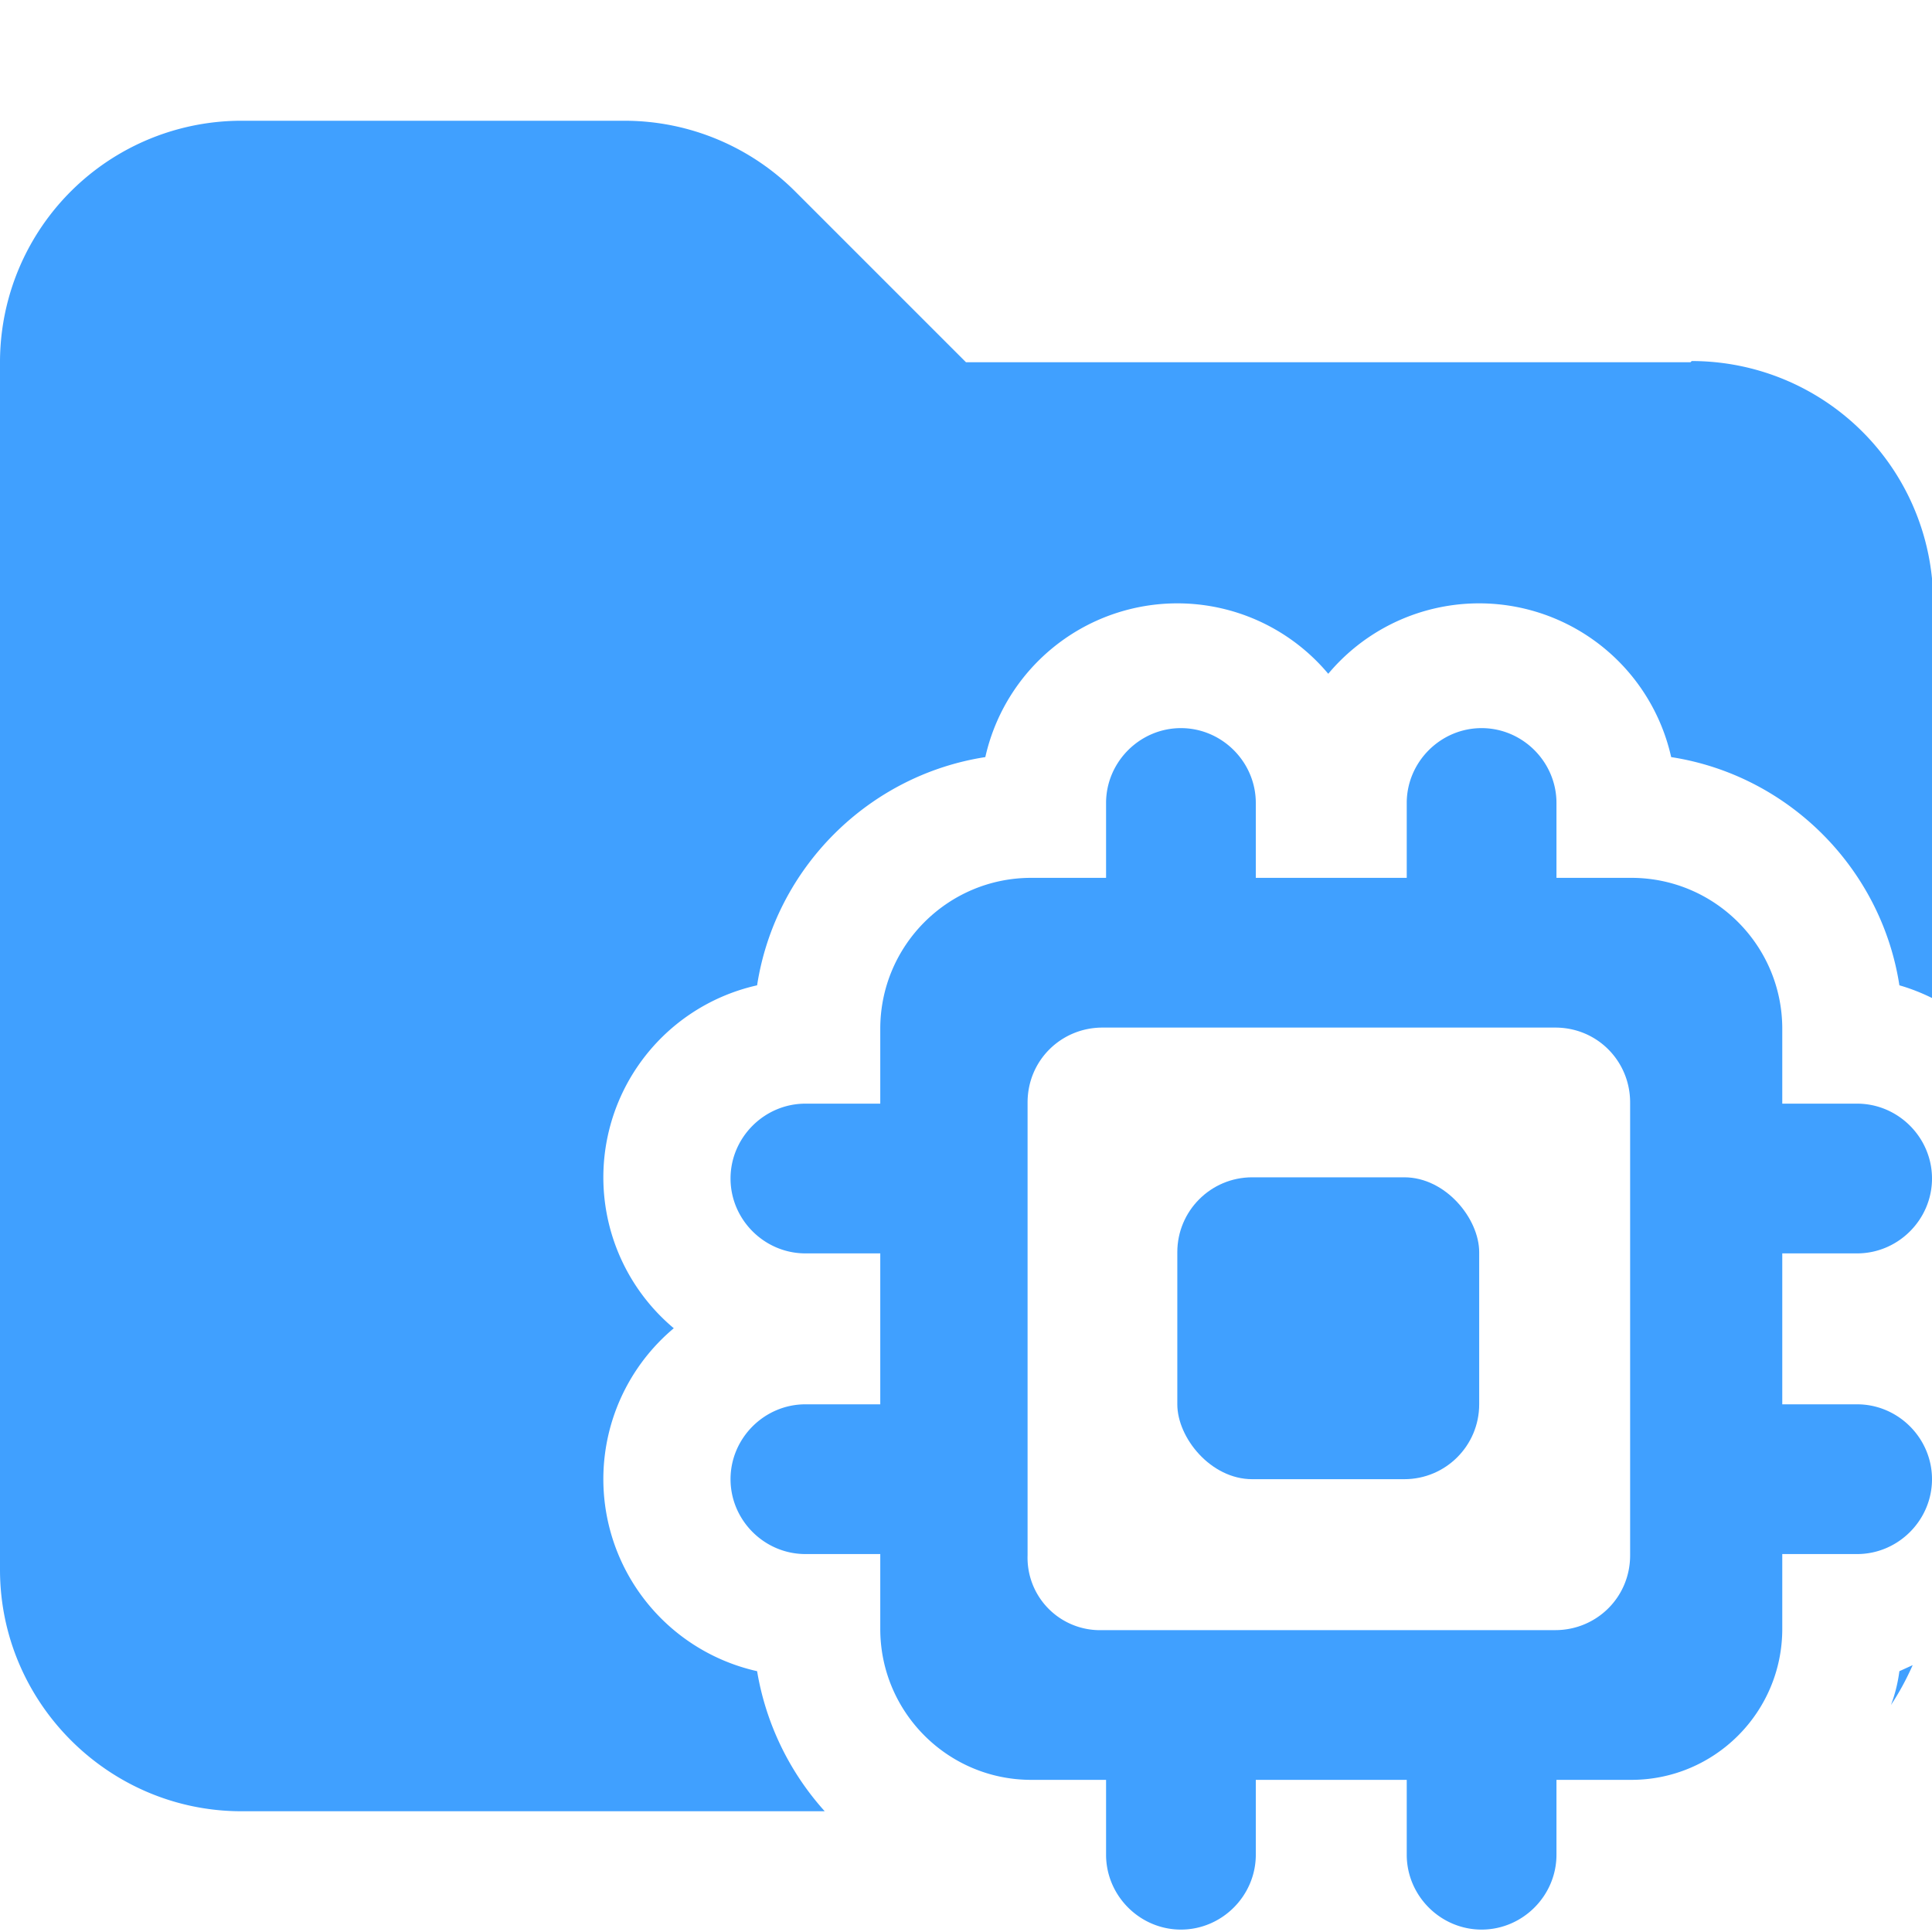 <svg xmlns="http://www.w3.org/2000/svg" viewBox="0 0 16 16"><path fill="#40a0ff" d="M15.66 14.12q.1-.15.18-.33l-.11.05q-.02.15-.07.28M14 3H8L6.59 1.59A2 2 0 0 0 5.18 1H2.01A2 2 0 0 0 0 3v10c0 1.1.9 2 2 2h4.83a2.3 2.3 0 0 1-.56-1.16A1.63 1.63 0 0 1 5.58 11a1.63 1.63 0 0 1 .69-2.84c.15-.97.92-1.74 1.89-1.89A1.63 1.63 0 0 1 11 5.58a1.63 1.63 0 0 1 2.84.69c.97.15 1.74.92 1.89 1.89q.14.04.28.11V4.99a2 2 0 0 0-2-2Z"/><path fill="#40a0ff" d="M15.38 11.63h-.62v-1.25h.62c.34 0 .62-.28.62-.62s-.28-.62-.62-.62h-.62v-.62c0-.69-.56-1.25-1.25-1.25h-.62v-.62c0-.34-.28-.62-.62-.62s-.62.28-.62.62v.62H10.4v-.62c0-.34-.28-.62-.62-.62s-.62.28-.62.62v.62h-.62c-.69 0-1.25.56-1.25 1.25v.62h-.62c-.34 0-.62.28-.62.62s.28.62.62.62h.62v1.25h-.62c-.34 0-.62.28-.62.62s.28.62.62.62h.62v.62c0 .69.56 1.25 1.25 1.25h.62v.62c0 .34.28.62.62.62s.62-.28.62-.62v-.62h1.25v.62c0 .34.28.62.62.62s.62-.28.62-.62v-.62h.62c.69 0 1.25-.56 1.25-1.25v-.62h.62c.34 0 .62-.28.62-.62s-.28-.62-.62-.62m-2.5 1.87H9.13a.6.6 0 0 1-.62-.62V9.13c0-.35.28-.62.62-.62h3.75c.35 0 .62.28.62.62v3.75c0 .35-.28.62-.62.62"/><rect width="2.5" height="2.5" x="9.75" y="9.75" fill="#40a0ff" rx=".62" ry=".62"/></svg>